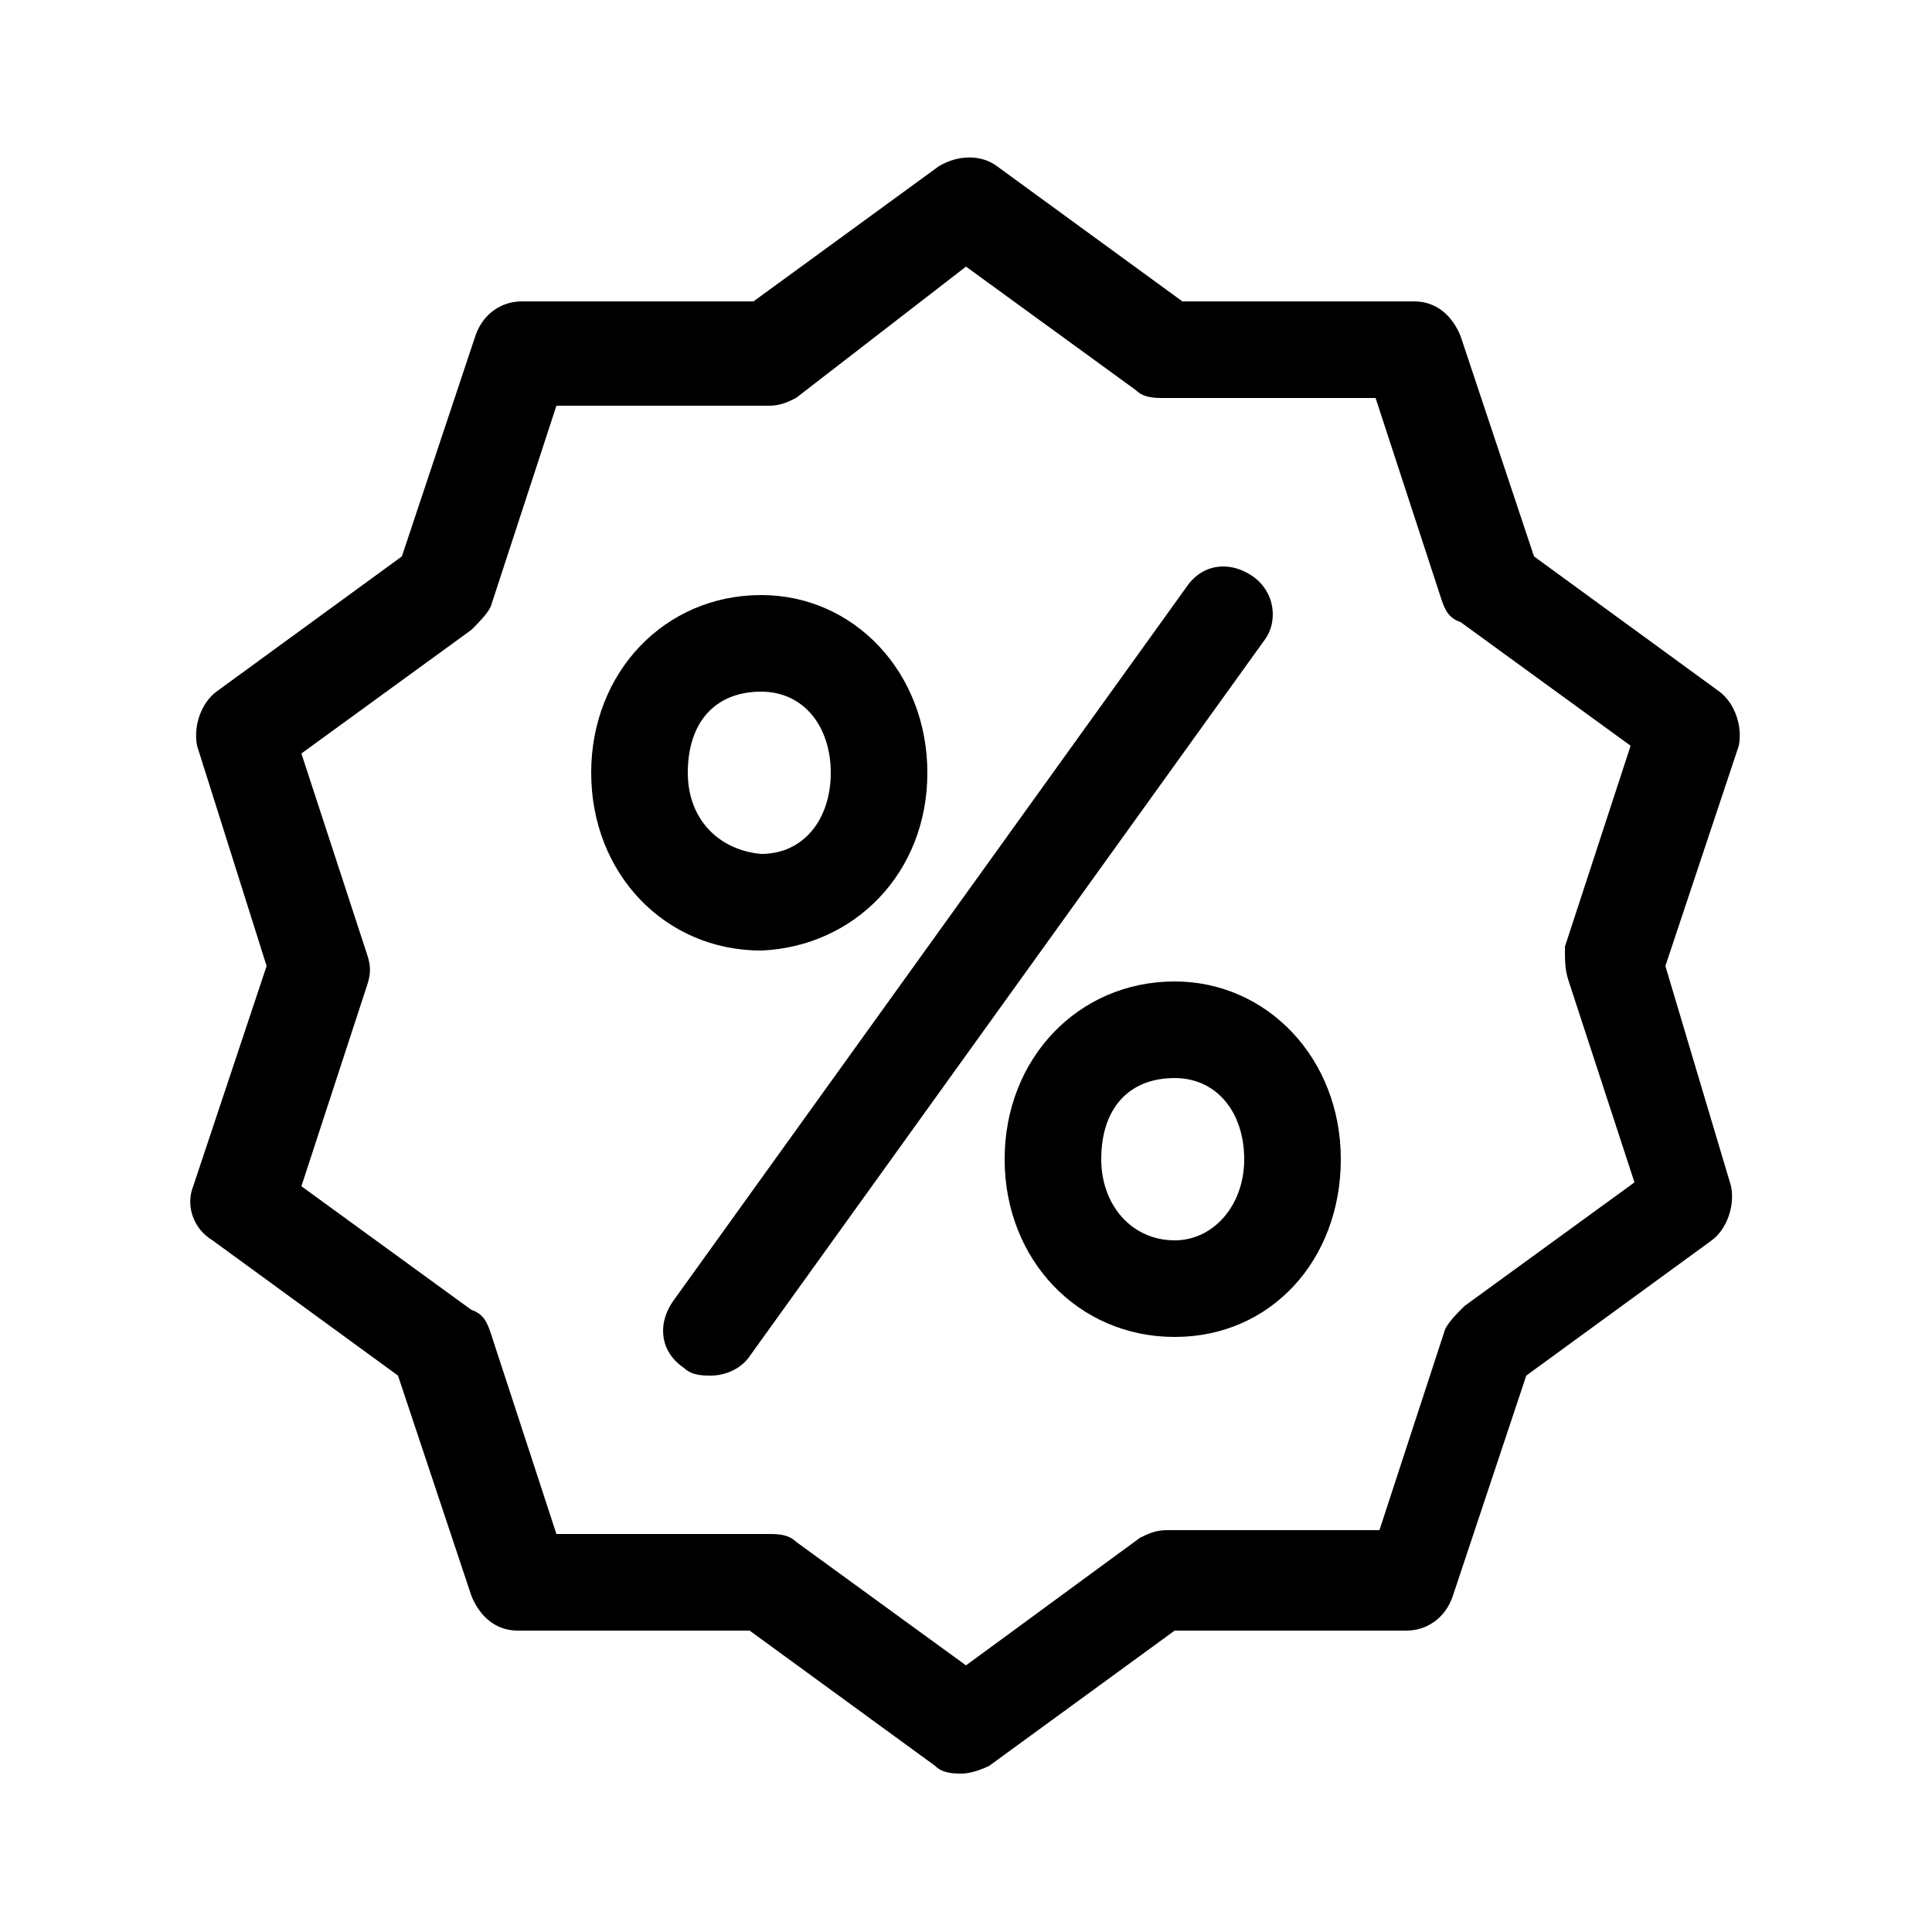 <?xml version="1.0" encoding="utf-8"?>
<!-- Generator: Adobe Illustrator 18.1.1, SVG Export Plug-In . SVG Version: 6.00 Build 0)  -->
<svg version="1.0" id="Layer_1" xmlns="http://www.w3.org/2000/svg" xmlns:xlink="http://www.w3.org/1999/xlink" x="0px" y="0px"
	 viewBox="0 0 50 50" enable-background="new 0 0 50 50" xml:space="preserve">
<g>
	<path d="M44.5,17.9l-4.8-3.5l-1.9-5.7c-0.2-0.5-0.6-0.9-1.2-0.9h-6l-4.8-3.5c-0.4-0.3-1-0.3-1.5,0l-4.8,3.5h-6
		c-0.5,0-1,0.3-1.2,0.9l-1.9,5.7l-4.8,3.5c-0.4,0.3-0.6,0.9-0.5,1.4L6.9,25l-1.9,5.7c-0.2,0.5,0,1.1,0.5,1.4l4.8,3.5l1.9,5.7
		c0.2,0.5,0.6,0.9,1.2,0.9h6l4.8,3.5c0.2,0.2,0.5,0.2,0.7,0.2s0.5-0.1,0.7-0.2l4.8-3.5h6c0.5,0,1-0.3,1.2-0.9l1.9-5.7l4.8-3.5
		c0.4-0.3,0.6-0.9,0.5-1.4L43.1,25l1.9-5.7C45.1,18.8,44.9,18.2,44.5,17.9z M40.6,25.4l1.7,5.2l-4.4,3.2c-0.2,0.2-0.4,0.4-0.5,0.6
		l-1.7,5.2h-5.5c-0.3,0-0.5,0.1-0.7,0.2L25,43.1l-4.4-3.2c-0.2-0.2-0.5-0.2-0.7-0.2h-5.5l-1.7-5.2c-0.1-0.3-0.2-0.5-0.5-0.6
		l-4.4-3.2l1.7-5.2c0.1-0.3,0.1-0.5,0-0.8l-1.7-5.2l4.4-3.2c0.2-0.2,0.4-0.4,0.5-0.6l1.7-5.2h5.5c0.3,0,0.5-0.1,0.7-0.2L25,6.9
		l4.4,3.2c0.2,0.2,0.5,0.2,0.7,0.2h5.5l1.7,5.2c0.1,0.3,0.2,0.5,0.5,0.6l4.4,3.2l-1.7,5.2C40.5,24.9,40.5,25.1,40.6,25.4z"/>
	<path d="M30.4,25.4c-2.5,0-4.4,2-4.4,4.6c0,2.6,1.9,4.6,4.4,4.6c2.5,0,4.3-2,4.3-4.6C34.7,27.4,32.8,25.4,30.4,25.4z M30.4,32.1
		c-1.1,0-1.9-0.9-1.9-2.1c0-1.3,0.7-2.1,1.9-2.1c1.1,0,1.8,0.9,1.8,2.1C32.2,31.2,31.4,32.1,30.4,32.1z"/>
	<path d="M24,20c0-2.6-1.9-4.6-4.3-4.6c-2.5,0-4.4,2-4.4,4.6c0,2.6,1.9,4.6,4.4,4.6C22.1,24.5,24,22.6,24,20z M17.8,20
		c0-1.3,0.7-2.1,1.9-2.1c1.1,0,1.8,0.9,1.8,2.1c0,1.2-0.7,2.1-1.8,2.1C18.6,22,17.8,21.2,17.8,20z"/>
	<path d="M32.4,14.9c-0.6-0.4-1.3-0.3-1.7,0.3L17.4,33.7c-0.4,0.6-0.3,1.3,0.3,1.7c0.2,0.2,0.5,0.2,0.7,0.2c0.4,0,0.8-0.2,1-0.5
		l13.3-18.5C33.1,16.1,33,15.3,32.4,14.9z"/>
</g>
</svg>
